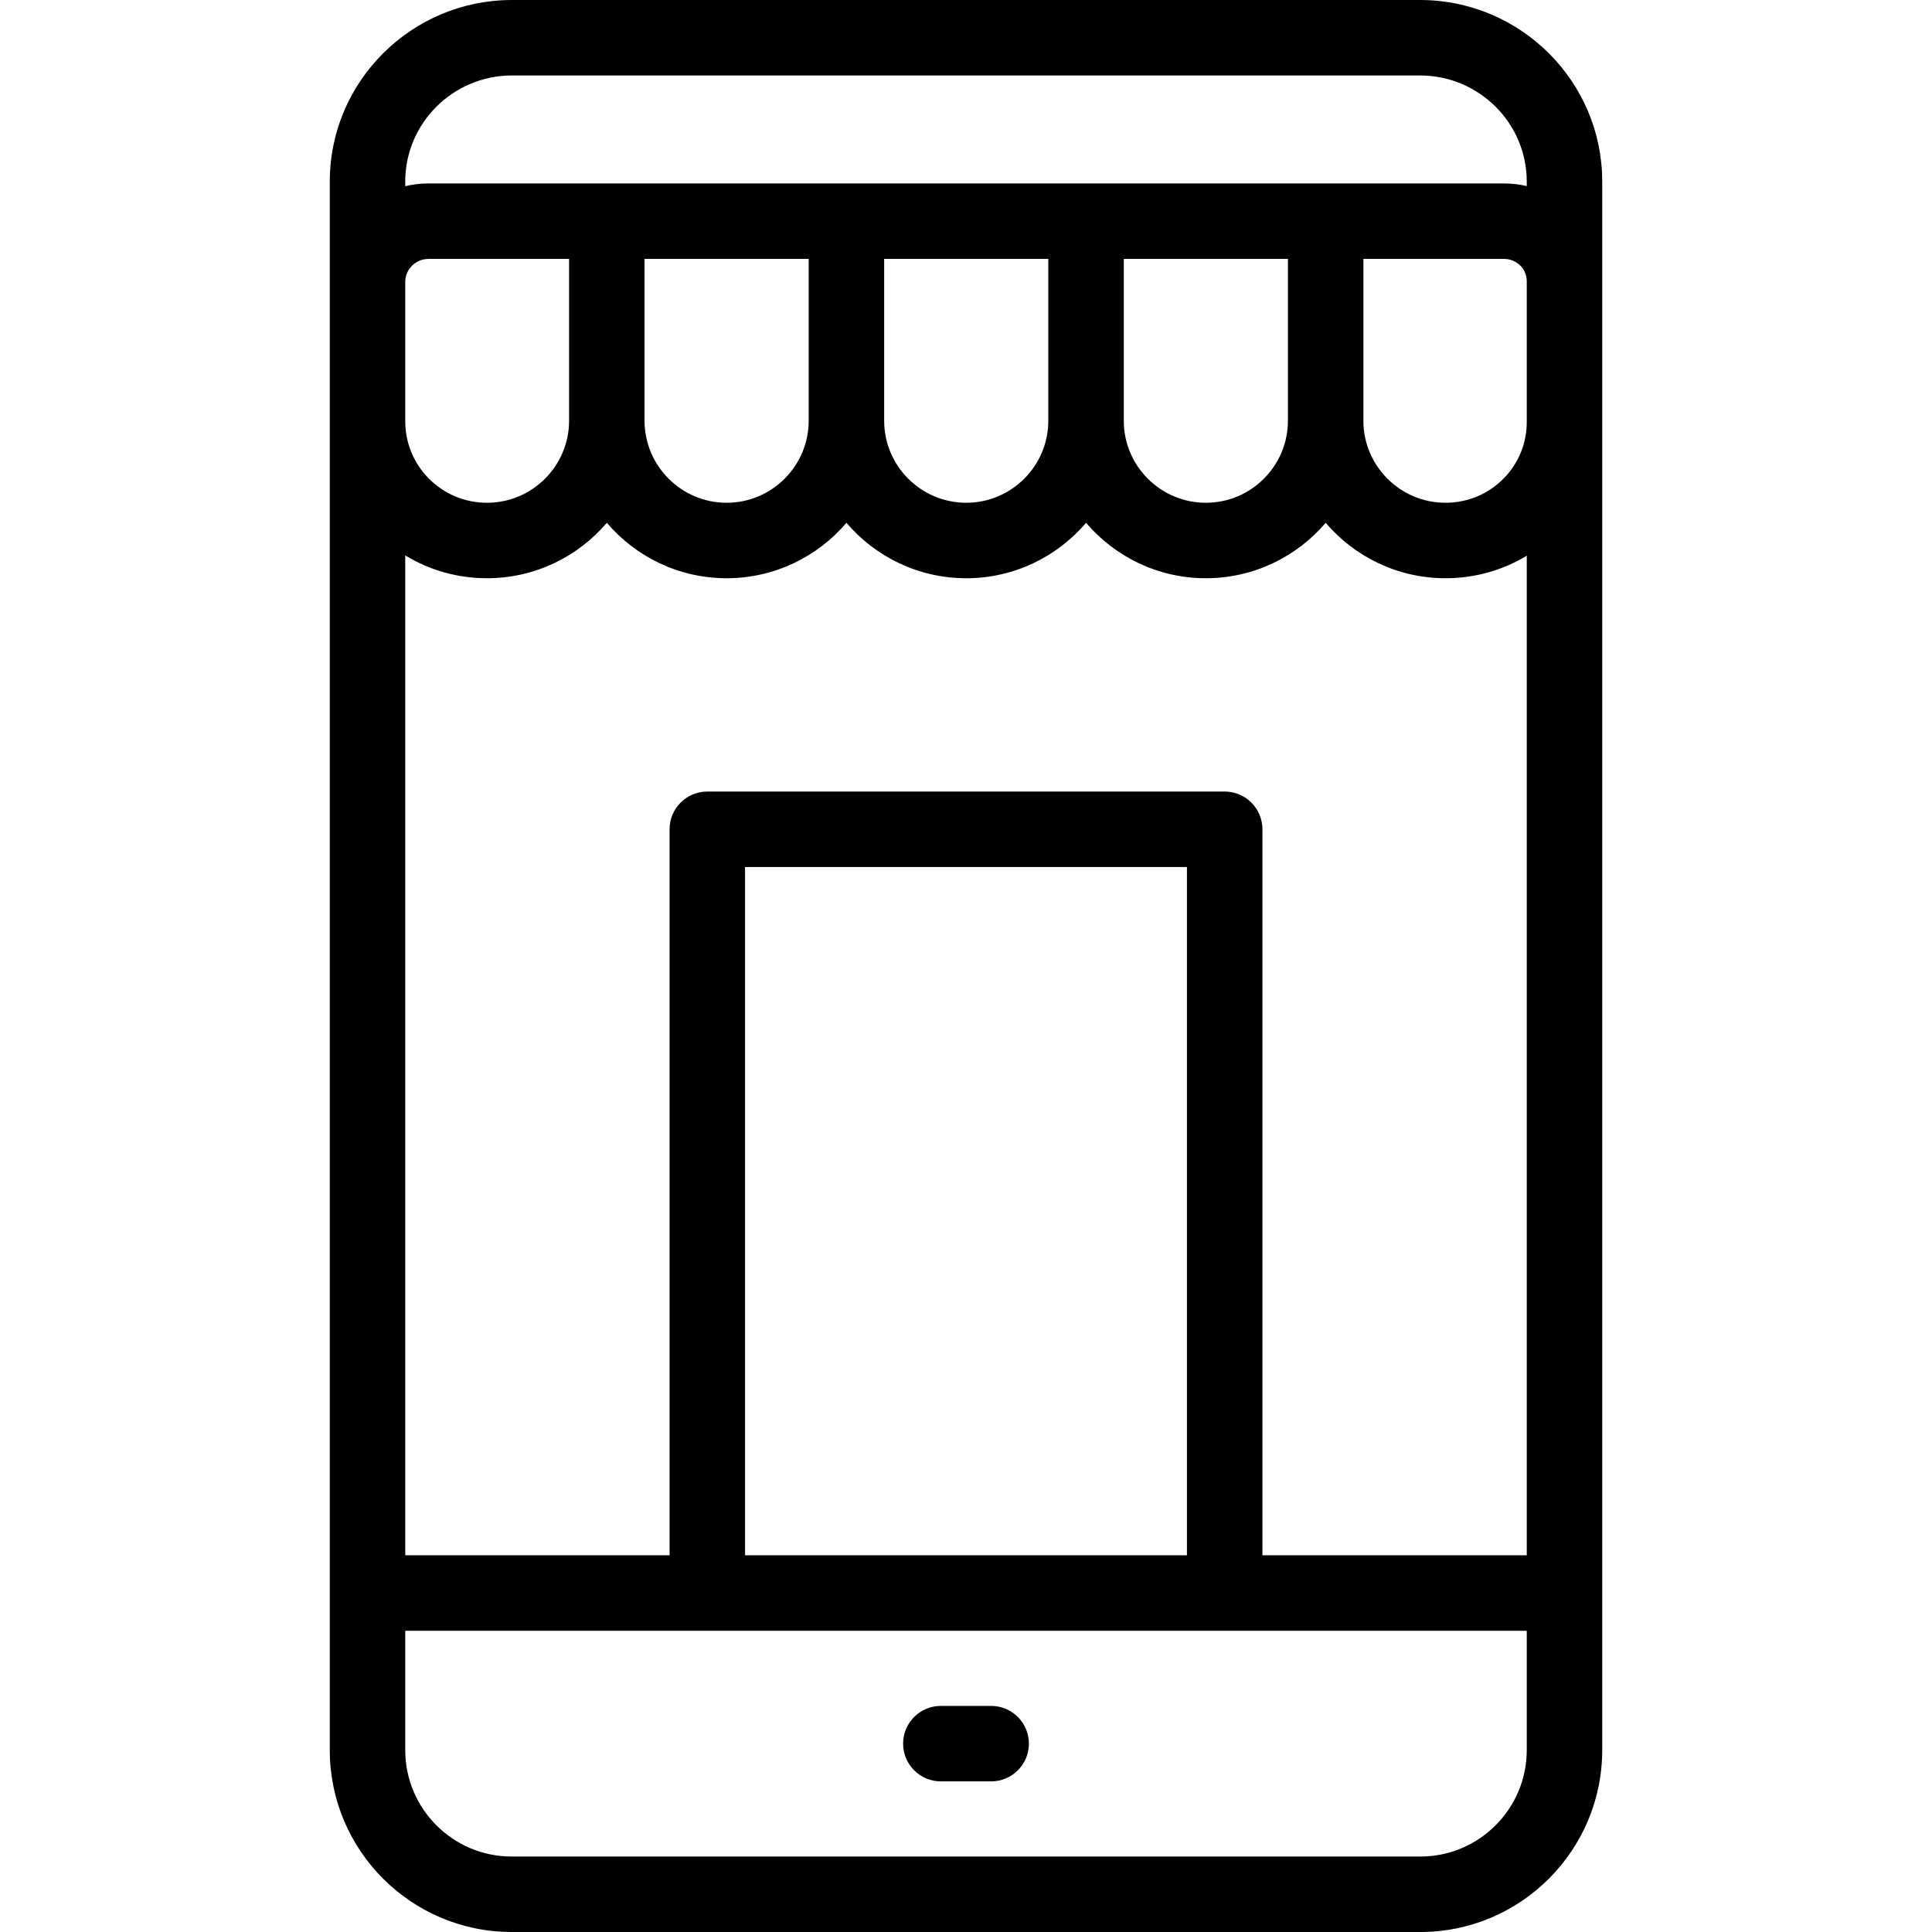 <svg id="Capa_1" enable-background="new 0 0 512 512" height="512" viewBox="0 0 512 512" width="512" xmlns="http://www.w3.org/2000/svg"><g><path d="m376.321 0h-240.642c-26.624 0-48.284 21.579-48.284 48.103v415.704c0 26.574 21.619 48.193 48.193 48.193h240.824c26.574 0 48.193-21.619 48.193-48.193v-415.704c0-26.524-21.66-48.103-48.284-48.103zm-61.768 412.168h-117.106v-182.402h117.105v182.402zm10-202.402h-137.106c-5.522 0-10 4.478-10 10v192.402h-70.053v-264.981c6.461 3.941 13.899 6.051 21.669 6.051 12.701 0 24.086-5.707 31.75-14.684 7.664 8.976 19.049 14.684 31.75 14.684s24.087-5.708 31.751-14.684c7.664 8.976 19.05 14.684 31.75 14.684s24.087-5.708 31.751-14.684c7.664 8.976 19.05 14.684 31.75 14.684s24.087-5.708 31.751-14.684c7.664 8.976 19.05 14.684 31.75 14.684 7.726 0 15.116-2.078 21.539-5.968v264.899h-70.053v-192.403c.001-5.523-4.477-10-9.999-10zm-217.158-134.986c-.016-1.634.61-3.173 1.762-4.335 1.172-1.183 2.74-1.834 4.416-1.834h37.241v42.876c0 11.993-9.757 21.75-21.75 21.75h-.001c-5.822 0-11.286-2.269-15.386-6.387-4.078-4.098-6.31-9.537-6.282-15.363zm63.418-6.169h43.501v42.876c0 11.993-9.758 21.75-21.751 21.75s-21.75-9.757-21.75-21.75zm63.501 0h43.501v42.876c0 11.993-9.758 21.75-21.751 21.75s-21.75-9.757-21.75-21.75zm63.501 0h43.501v42.876c0 11.993-9.758 21.75-21.751 21.75s-21.75-9.757-21.75-21.75zm63.501 0h37.24c1.683 0 3.244.65 4.398 1.832 1.077 1.103 1.657 2.548 1.65 4.081v37.11c.061 5.723-2.12 11.118-6.146 15.192-4.085 4.135-9.552 6.411-15.394 6.411-11.993 0-21.75-9.757-21.75-21.75v-42.876zm-225.637-48.611h240.643c15.596 0 28.284 12.606 28.284 28.103v1.21c-1.957-.458-3.982-.701-6.049-.701h-284.985c-2.11 0-4.179.252-6.178.731v-1.24c.001-15.497 12.689-28.103 28.285-28.103zm268.926 443.807c0 15.546-12.647 28.193-28.193 28.193h-240.824c-15.546 0-28.193-12.647-28.193-28.193v-31.639h297.211v31.639z"/><path d="m262.667 452.084h-13.334c-5.522 0-10 4.478-10 10s4.478 10 10 10h13.334c5.522 0 10-4.478 10-10s-4.478-10-10-10z"/></g></svg>